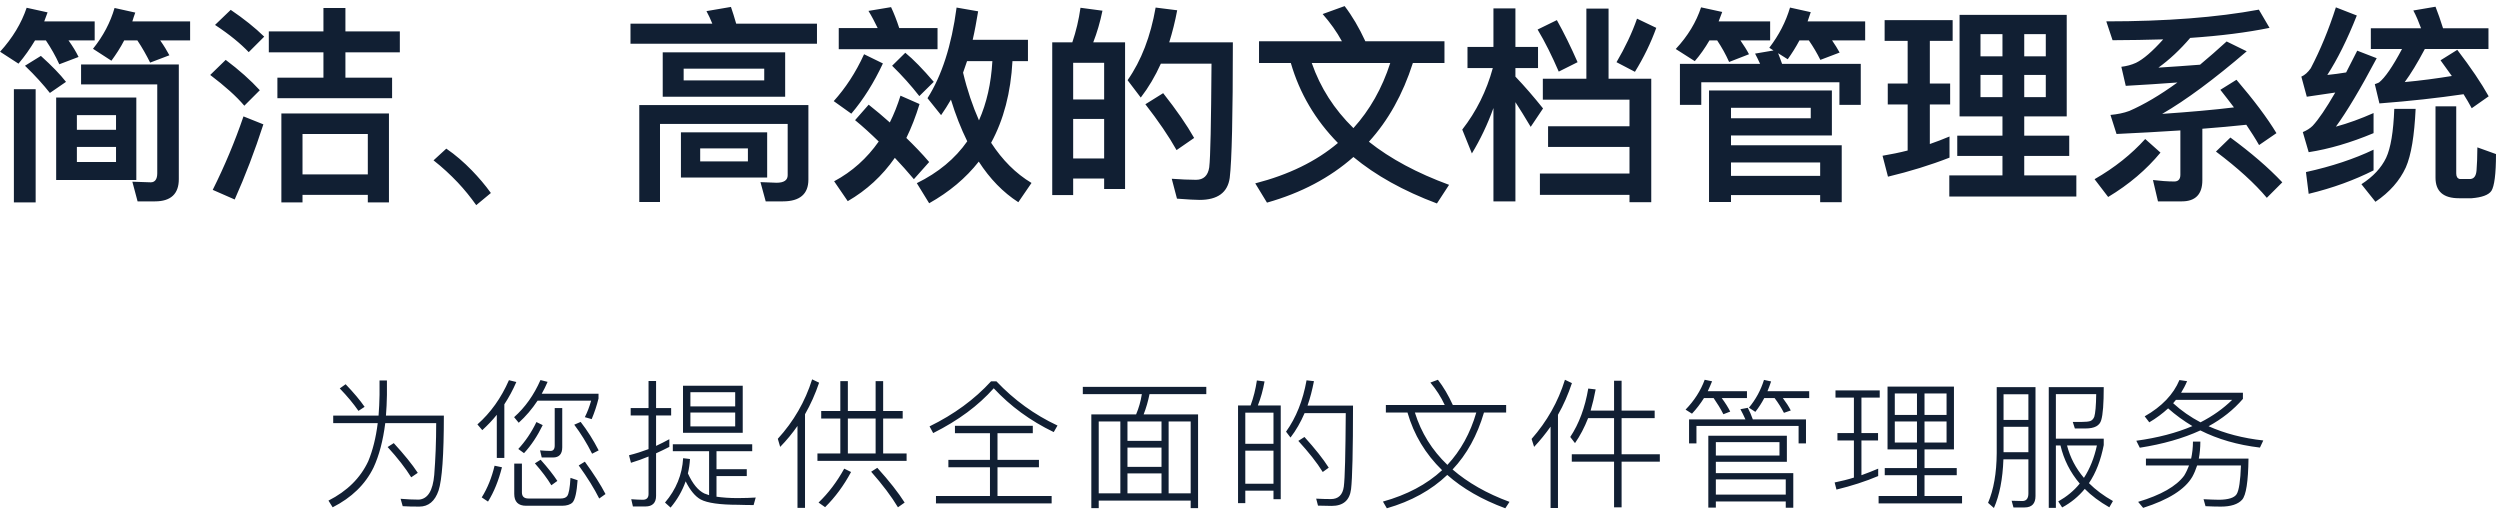 <?xml version="1.0" encoding="UTF-8"?>
<svg width="430px" height="88px" viewBox="0 0 430 88" version="1.1" xmlns="http://www.w3.org/2000/svg" xmlns:xlink="http://www.w3.org/1999/xlink">
    <!-- Generator: Sketch 53.2 (72643) - https://sketchapp.com -->
    <title>分组 25</title>
    <desc>Created with Sketch.</desc>
    <g id="Page-1" stroke="none" stroke-width="1" fill="none" fill-rule="evenodd">
        <g id="登录-copy-3" transform="translate(-117, -208)" fill="#111F33" fill-rule="nonzero">
            <g id="分组-25" transform="translate(116.012, 208.048)">
                <path d="M3.376,15.292 L7.12,15.292 L7.12,34.768 L3.376,34.768 L3.376,15.292 Z M27.64,34.588 L24.652,34.588 L23.752,31.204 L26.92,31.312 C27.64,31.312 28.036,30.772 28.036,29.764 L28.036,14.464 L14.932,14.464 L14.932,11.044 L31.744,11.044 L31.744,30.772 C31.744,33.292 30.376,34.588 27.64,34.588 Z M10.648,16.732 L24.436,16.732 L24.436,30.916 L10.648,30.916 L10.648,16.732 Z M20.944,27.82 L20.944,25.228 L14.212,25.228 L14.212,27.82 L20.944,27.82 Z M14.212,22.276 L20.944,22.276 L20.944,19.756 L14.212,19.756 L14.212,22.276 Z M8.02,9.568 C9.892,11.26 11.332,12.736 12.34,14.032 L9.568,15.94 C8.488,14.572 7.084,12.988 5.284,11.26 L8.02,9.568 Z M7.012,6.904 C6.148,8.344 5.212,9.676 4.168,10.9 L1,8.848 C3.16,6.472 4.672,3.952 5.572,1.288 L9.172,2.08 C8.956,2.62 8.776,3.124 8.596,3.628 L17.272,3.628 L17.272,6.904 L12.772,6.904 C13.492,7.912 14.068,8.848 14.5,9.748 L11.188,11.008 C10.54,9.568 9.748,8.2 8.884,6.904 L7.012,6.904 Z M22.348,6.904 C21.7,8.164 20.944,9.316 20.152,10.396 L16.984,8.344 C18.748,6.148 19.972,3.808 20.692,1.324 L24.256,2.116 C24.076,2.62 23.896,3.124 23.752,3.628 L33.688,3.628 L33.688,6.904 L28.54,6.904 C29.188,7.804 29.692,8.668 30.124,9.46 L26.812,10.72 C26.164,9.424 25.444,8.128 24.616,6.904 L22.348,6.904 Z M47.224,5.356 L56.62,5.356 L56.62,1.324 L60.4,1.324 L60.4,5.356 L69.76,5.356 L69.76,8.956 L60.4,8.956 L60.4,13.312 L68.428,13.312 L68.428,16.84 L48.7,16.84 L48.7,13.312 L56.62,13.312 L56.62,8.956 L47.224,8.956 L47.224,5.356 Z M67.888,19.468 L67.888,34.768 L64.252,34.768 L64.252,33.472 L53.02,33.472 L53.02,34.768 L49.384,34.768 L49.384,19.468 L67.888,19.468 Z M53.02,29.944 L64.252,29.944 L64.252,22.996 L53.02,22.996 L53.02,29.944 Z M40.672,1.648 C42.904,3.16 44.848,4.708 46.432,6.256 L43.768,8.92 C42.4,7.48 40.492,5.896 37.972,4.24 L40.672,1.648 Z M39.808,10.252 C42.112,11.98 44.092,13.744 45.676,15.472 L43.012,18.136 C41.644,16.516 39.664,14.752 37.144,12.844 L39.808,10.252 Z M42.868,19.972 L46.288,21.34 C44.812,25.912 43.156,30.232 41.356,34.264 L37.576,32.608 C39.628,28.504 41.392,24.292 42.868,19.972 Z M77.752,25.516 C79.336,26.596 80.776,27.856 82.144,29.26 C83.296,30.448 84.412,31.744 85.42,33.148 L82.9,35.236 C81.928,33.868 80.884,32.572 79.732,31.348 C78.436,29.98 77.068,28.72 75.556,27.532 L77.752,25.516 Z M126.712,1.144 C127,2.008 127.324,2.98 127.612,4.024 L141.508,4.024 L141.508,7.48 L109.432,7.48 L109.432,4.024 L123.508,4.024 C123.184,3.232 122.86,2.512 122.5,1.864 L126.712,1.144 Z M135.64,34.588 L132.688,34.588 L131.788,31.276 L134.56,31.384 C135.82,31.384 136.468,30.952 136.468,30.088 L136.468,21.268 L114.508,21.268 L114.508,34.696 L110.944,34.696 L110.944,18.028 L140.032,18.028 L140.032,30.844 C140.032,33.328 138.556,34.588 135.64,34.588 Z M114.976,8.956 L136.036,8.956 L136.036,16.588 L114.976,16.588 L114.976,8.956 Z M132.436,13.78 L132.436,11.764 L118.576,11.764 L118.576,13.78 L132.436,13.78 Z M118.108,22.708 L132.94,22.708 L132.94,30.484 L118.108,30.484 L118.108,22.708 Z M129.628,27.712 L129.628,25.48 L121.42,25.48 L121.42,27.712 L129.628,27.712 Z M149.608,9.28 L152.848,10.864 C151.3,14.176 149.5,17.056 147.412,19.504 L144.388,17.344 C146.404,15.112 148.168,12.448 149.608,9.28 Z M159.112,16.48 C157.708,14.68 156.16,12.952 154.432,11.26 L156.7,9.028 C158.068,10.144 159.688,11.8 161.596,14.032 L159.112,16.48 Z M150.4,17.956 C151.66,18.964 152.884,19.972 154.036,21.016 C154.756,19.576 155.368,18.028 155.872,16.408 L159.148,17.848 C158.5,19.972 157.744,21.916 156.88,23.68 C158.248,25.012 159.58,26.38 160.804,27.82 L158.176,30.772 C157.096,29.476 155.98,28.252 154.9,27.1 C152.74,30.196 150.04,32.68 146.8,34.552 L144.46,31.132 C147.556,29.476 150.112,27.172 152.128,24.292 C150.76,22.96 149.428,21.736 148.06,20.62 L150.4,17.956 Z M154.252,1.18 C154.756,2.26 155.224,3.448 155.656,4.78 L162.244,4.78 L162.244,8.416 L145.252,8.416 L145.252,4.78 L151.948,4.78 C151.444,3.736 150.94,2.764 150.364,1.828 L154.252,1.18 Z M167.32,10.468 C167.104,11.116 166.852,11.8 166.636,12.448 C167.356,15.472 168.292,18.208 169.372,20.656 C170.704,17.668 171.46,14.284 171.676,10.468 L167.32,10.468 Z M167.356,24.256 C166.276,22.06 165.34,19.684 164.548,17.092 C164.008,18.028 163.432,18.928 162.856,19.756 L160.516,16.84 C162.964,12.988 164.656,7.804 165.52,1.252 L169.228,1.9 C168.94,3.628 168.652,5.248 168.292,6.796 L177.796,6.796 L177.796,10.468 L175.132,10.468 C174.844,15.868 173.62,20.548 171.46,24.508 C173.404,27.496 175.708,29.8 178.408,31.42 L176.14,34.732 C173.512,33.04 171.244,30.7 169.336,27.748 C167.104,30.592 164.26,32.968 160.804,34.912 L158.68,31.456 C162.352,29.656 165.268,27.244 167.356,24.256 Z M194.5,7.228 L194.5,32.464 L190.9,32.464 L190.9,30.664 L185.572,30.664 L185.572,33.508 L181.972,33.508 L181.972,7.228 L185.428,7.228 C186.076,5.32 186.544,3.34 186.832,1.288 L190.612,1.792 C190.216,3.736 189.676,5.572 189.028,7.228 L194.5,7.228 Z M185.572,27.208 L190.9,27.208 L190.9,20.404 L185.572,20.404 L185.572,27.208 Z M185.572,17.056 L190.9,17.056 L190.9,10.756 L185.572,10.756 L185.572,17.056 Z M201.052,15.976 C203.356,18.892 205.12,21.448 206.38,23.68 L203.356,25.768 C202.024,23.392 200.224,20.764 197.992,17.884 L201.052,15.976 Z M213.04,7.228 C213.04,19.828 212.86,27.604 212.5,30.556 C212.14,33.076 210.412,34.336 207.316,34.336 C206.596,34.336 205.3,34.264 203.428,34.12 L202.528,30.7 C204.112,30.808 205.516,30.88 206.704,30.88 C208,30.88 208.756,30.16 208.972,28.756 C209.188,27.028 209.296,21.088 209.368,10.9 L200.656,10.9 C199.684,13.06 198.532,15.004 197.2,16.732 L194.932,13.744 C197.308,10.36 198.892,6.184 199.756,1.252 L203.464,1.72 C203.104,3.664 202.636,5.5 202.096,7.228 L213.04,7.228 Z M217.54,7.048 L231.796,7.048 C230.896,5.392 229.78,3.844 228.484,2.368 L232.264,1 C233.56,2.692 234.748,4.708 235.828,7.048 L249.436,7.048 L249.436,10.792 L244,10.792 C242.272,16.192 239.752,20.692 236.44,24.328 C240.148,27.28 244.756,29.728 250.228,31.744 L248.14,34.948 C242.38,32.788 237.592,30.124 233.776,26.956 C229.744,30.52 224.776,33.148 218.908,34.804 L216.892,31.492 C222.616,30.016 227.368,27.712 231.112,24.544 C227.224,20.584 224.524,16.012 223.012,10.792 L217.54,10.792 L217.54,7.048 Z M226.612,10.792 C228.088,15.04 230.464,18.748 233.776,21.988 C236.584,18.892 238.708,15.148 240.112,10.792 L226.612,10.792 Z M266.356,13.492 L273.844,13.492 L273.844,1.432 L277.66,1.432 L277.66,13.492 L285.004,13.492 L285.004,34.732 L281.26,34.732 L281.26,33.472 L265.852,33.472 L265.852,29.8 L281.26,29.8 L281.26,25.228 L267.256,25.228 L267.256,21.664 L281.26,21.664 L281.26,17.092 L266.356,17.092 L266.356,13.492 Z M282.556,3.16 L285.868,4.744 C284.932,7.336 283.708,9.856 282.196,12.304 L279.028,10.648 C280.504,8.128 281.692,5.644 282.556,3.16 Z M268.768,3.412 C269.992,5.608 271.18,8.02 272.332,10.648 L269.092,12.268 C267.94,9.604 266.752,7.192 265.456,5.032 L268.768,3.412 Z M261.64,17.524 L261.64,34.588 L257.86,34.588 L257.86,18.532 C256.852,21.34 255.592,23.968 254.152,26.344 L252.496,22.24 C254.908,19.144 256.672,15.616 257.752,11.656 L253.396,11.656 L253.396,8.02 L257.86,8.02 L257.86,1.396 L261.64,1.396 L261.64,8.02 L265.528,8.02 L265.528,11.656 L261.64,11.656 L261.64,13.132 C263.224,14.788 264.808,16.624 266.392,18.604 L264.268,21.772 C263.26,20.08 262.396,18.676 261.64,17.524 Z M316.072,15.508 L316.072,23.248 L298.72,23.248 L298.72,24.94 L317.764,24.94 L317.764,34.732 L314.056,34.732 L314.056,33.508 L298.72,33.508 L298.72,34.696 L294.94,34.696 L294.94,15.508 L316.072,15.508 Z M298.72,30.196 L314.056,30.196 L314.056,27.892 L298.72,27.892 L298.72,30.196 Z M298.72,20.296 L312.436,20.296 L312.436,18.496 L298.72,18.496 L298.72,20.296 Z M321.04,10.936 L321.04,17.992 L317.368,17.992 L317.368,14.104 L293.608,14.104 L293.608,17.992 L289.936,17.992 L289.936,10.936 L303.724,10.936 C303.436,10.288 303.148,9.712 302.86,9.172 L306.028,8.632 L305.308,8.164 C306.964,6.004 308.152,3.7 308.872,1.252 L312.436,2.044 C312.256,2.584 312.076,3.124 311.896,3.628 L321.796,3.628 L321.796,6.904 L316.108,6.904 C316.612,7.624 317.044,8.344 317.404,8.992 L314.092,10.252 C313.516,9.1 312.868,7.984 312.112,6.904 L310.492,6.904 C309.88,8.056 309.196,9.136 308.476,10.144 L306.82,9.1 C307.036,9.676 307.288,10.288 307.504,10.936 L321.04,10.936 Z M295.012,6.904 C294.256,8.2 293.428,9.388 292.492,10.468 L289.216,8.38 C291.304,6.148 292.744,3.736 293.572,1.216 L297.208,2.008 C296.992,2.548 296.812,3.088 296.596,3.628 L305.452,3.628 L305.452,6.904 L300.34,6.904 C300.916,7.732 301.42,8.524 301.816,9.28 L298.396,10.612 C297.82,9.316 297.136,8.092 296.344,6.904 L295.012,6.904 Z M338.032,2.512 L356.464,2.512 L356.464,19.972 L349.156,19.972 L349.156,23.284 L356.896,23.284 L356.896,26.776 L349.156,26.776 L349.156,30.124 L358.12,30.124 L358.12,33.76 L336.268,33.76 L336.268,30.124 L345.412,30.124 L345.412,26.776 L337.636,26.776 L337.636,23.284 L345.412,23.284 L345.412,19.972 L338.032,19.972 L338.032,2.512 Z M352.864,16.66 L352.864,12.844 L349.156,12.844 L349.156,16.66 L352.864,16.66 Z M345.412,16.66 L345.412,12.844 L341.632,12.844 L341.632,16.66 L345.412,16.66 Z M341.632,9.64 L345.412,9.64 L345.412,5.824 L341.632,5.824 L341.632,9.64 Z M349.156,5.824 L349.156,9.64 L352.864,9.64 L352.864,5.824 L349.156,5.824 Z M325.684,14.32 L329.104,14.32 L329.104,6.976 L325.144,6.976 L325.144,3.412 L336.844,3.412 L336.844,6.976 L332.92,6.976 L332.92,14.32 L336.412,14.32 L336.412,17.92 L332.92,17.92 L332.92,24.724 C334.072,24.328 335.188,23.896 336.304,23.428 L336.304,27.064 C332.992,28.36 329.464,29.44 325.72,30.34 L324.784,26.74 C326.26,26.488 327.7,26.2 329.104,25.84 L329.104,17.92 L325.684,17.92 L325.684,14.32 Z M376.264,34.588 L372.16,34.588 L371.296,30.916 C372.556,31.06 373.78,31.168 374.968,31.168 C375.652,31.168 376.012,30.772 376.012,30.016 L376.012,22.384 C372.628,22.6 368.992,22.816 365.032,22.996 L363.988,19.72 C365.176,19.612 366.256,19.396 367.228,19.036 C369.712,17.956 372.484,16.336 375.508,14.14 C372.7,14.356 369.712,14.536 366.616,14.716 L365.86,11.44 C366.76,11.332 367.588,11.116 368.38,10.756 C369.64,10.144 371.188,8.812 373.06,6.724 C370.252,6.796 367.372,6.868 364.348,6.868 L363.268,3.628 C373.564,3.628 382.312,2.944 389.512,1.612 L391.348,4.744 C387.496,5.536 382.96,6.112 377.704,6.472 C375.976,8.488 374.14,10.216 372.232,11.584 C374.608,11.44 377.02,11.26 379.396,11.08 C380.872,9.856 382.384,8.524 383.968,7.084 L387.424,8.776 C381.844,13.564 376.984,17.164 372.88,19.54 C377.56,19.216 381.7,18.856 385.228,18.424 C384.472,17.416 383.68,16.408 382.888,15.4 L385.66,13.672 C388.648,17.164 390.952,20.224 392.536,22.852 L389.548,24.904 C388.9,23.752 388.144,22.6 387.352,21.412 C385.048,21.664 382.528,21.88 379.792,22.096 L379.792,30.952 C379.792,33.364 378.604,34.588 376.264,34.588 Z M384.616,23.608 C388.144,26.2 391.132,28.756 393.544,31.312 L390.88,33.976 C388.828,31.528 385.912,28.864 382.132,26.02 L384.616,23.608 Z M369.964,23.86 L372.592,26.2 C370.18,29.116 367.192,31.672 363.592,33.832 L361.252,30.772 C364.708,28.792 367.588,26.488 369.964,23.86 Z M409.24,25.696 L409.24,29.26 C405.964,30.916 402.256,32.284 398.08,33.292 L397.612,29.548 C402.04,28.576 405.928,27.28 409.24,25.696 Z M402.76,1.216 L406.36,2.62 C404.704,6.796 403.012,10.18 401.284,12.844 C402.364,12.736 403.444,12.592 404.524,12.412 C405.1,11.26 405.748,10 406.432,8.668 L409.78,9.964 C406.972,15.256 404.632,19.18 402.76,21.736 C404.884,21.16 407.044,20.368 409.24,19.396 L409.24,22.852 C405.28,24.508 401.572,25.588 398.08,26.128 L397.072,22.672 C397.756,22.384 398.332,22.024 398.764,21.592 C399.772,20.512 401.068,18.604 402.652,15.868 C401.068,16.084 399.412,16.336 397.756,16.588 L396.82,13.132 C397.396,12.88 397.936,12.412 398.44,11.692 C400.096,8.524 401.536,5.032 402.76,1.216 Z M410.248,17.74 L409.456,14.428 C409.78,14.32 410.032,14.212 410.176,14.14 C411.184,13.348 412.516,11.44 414.136,8.38 L408.772,8.38 L408.772,4.816 L417.412,4.816 C417.016,3.736 416.584,2.692 416.08,1.756 L419.896,1.108 C420.328,2.188 420.76,3.448 421.192,4.816 L429.004,4.816 L429.004,8.38 L418.06,8.38 C416.764,10.828 415.612,12.7 414.604,14.068 C417.34,13.816 420.04,13.456 422.704,13.024 L420.76,10.324 L423.64,8.524 C425.98,11.584 427.78,14.248 429.04,16.516 L426.124,18.568 C425.692,17.776 425.224,16.948 424.72,16.156 C420.292,16.804 415.468,17.344 410.248,17.74 Z M412.804,18.676 L416.476,18.676 C416.26,23.284 415.72,26.632 414.784,28.756 C413.74,31.024 412.012,33.004 409.564,34.66 L407.152,31.636 C409.168,30.34 410.572,28.828 411.4,27.1 C412.192,25.408 412.66,22.6 412.804,18.676 Z M426.124,34.048 L423.928,34.048 C421.228,34.048 419.896,32.86 419.896,30.52 L419.896,18.244 L423.46,18.244 L423.46,29.764 C423.46,30.304 423.64,30.628 424.036,30.736 L425.944,30.736 C426.556,30.664 426.88,30.16 426.952,29.26 C427.024,28.288 427.096,26.956 427.096,25.3 L430.3,26.452 C430.3,29.908 430.012,31.996 429.508,32.788 C429.004,33.508 427.852,33.904 426.124,34.048 Z" id="简洁、高效的文档管理系统"></path>
                <path d="M60.436,66.04 C61.828,67.504 62.932,68.8 63.7,69.928 L62.644,70.624 C61.78,69.376 60.724,68.104 59.428,66.76 L60.436,66.04 Z M68.716,76.168 C70.492,78.112 71.884,79.816 72.844,81.28 L71.716,82.048 C70.732,80.464 69.388,78.736 67.66,76.84 L68.716,76.168 Z M66.268,65.392 L67.54,65.392 L67.54,67.864 C67.516,69.112 67.468,70.312 67.372,71.44 L77.332,71.44 C77.332,78.208 77.02,82.504 76.42,84.328 C75.796,86.152 74.692,87.088 73.108,87.088 C71.956,87.088 71.02,87.064 70.252,87.016 L69.892,85.744 C71.044,85.84 72.076,85.888 73.036,85.888 C74.572,85.768 75.436,84.352 75.676,81.64 C75.892,78.904 76.012,75.952 76.012,72.736 L67.252,72.736 C66.868,75.76 66.196,78.304 65.236,80.368 C63.82,83.272 61.468,85.552 58.204,87.208 L57.484,86.056 C60.7,84.424 62.98,82.168 64.324,79.288 C65.092,77.44 65.644,75.256 65.956,72.736 L58.3,72.736 L58.3,71.44 L66.1,71.44 C66.196,70.288 66.244,69.112 66.268,67.864 L66.268,65.392 Z M96.11,78.64 L94.166,78.64 L93.878,77.416 C94.502,77.464 95.102,77.512 95.678,77.512 C96.158,77.512 96.398,77.2 96.398,76.576 L96.398,70.144 L97.694,70.144 L97.694,76.888 C97.694,78.04 97.166,78.64 96.11,78.64 Z M86.438,71.296 C85.67,72.256 84.83,73.12 83.942,73.936 L83.102,72.952 C85.382,70.936 87.182,68.416 88.526,65.344 L89.798,65.656 C89.198,67.048 88.502,68.32 87.734,69.496 L87.734,78.712 L86.438,78.712 L86.438,71.296 Z M93.95,65.32 L95.174,65.632 C94.862,66.352 94.526,67.048 94.166,67.672 L103.934,67.672 L103.934,68.488 C103.646,69.688 103.238,70.888 102.758,72.04 L101.582,71.704 C102.014,70.84 102.374,69.904 102.662,68.872 L93.446,68.872 C92.51,70.288 91.43,71.56 90.206,72.664 L89.414,71.704 C91.31,70.024 92.822,67.888 93.95,65.32 Z M86.054,80.056 L87.326,80.32 C86.75,82.6 85.958,84.568 84.926,86.224 L83.846,85.504 C84.854,83.896 85.574,82.072 86.054,80.056 Z M97.646,86.944 L91.478,86.944 C90.11,86.944 89.438,86.248 89.438,84.904 L89.438,79.696 L90.758,79.696 L90.758,84.64 C90.758,85.336 91.118,85.696 91.886,85.696 L97.43,85.696 C97.958,85.696 98.318,85.552 98.534,85.288 C98.822,84.928 99.014,83.872 99.11,82.144 L100.334,82.552 C100.19,84.616 99.902,85.888 99.47,86.368 C99.086,86.752 98.462,86.944 97.646,86.944 Z M101.582,79.36 C103.118,81.472 104.318,83.344 105.134,84.928 L104.054,85.696 C103.19,83.968 102.014,82.072 100.526,80.008 L101.582,79.36 Z M93.254,72.544 L94.334,73.072 C93.422,74.944 92.366,76.552 91.118,77.896 L90.134,77.176 C91.334,75.88 92.39,74.344 93.254,72.544 Z M100.862,72.52 C102.014,74.008 103.046,75.64 103.958,77.416 L102.83,77.992 C101.894,76.12 100.862,74.464 99.758,73 L100.862,72.52 Z M93.974,79.024 C95.222,80.416 96.182,81.64 96.854,82.672 L95.822,83.416 C95.126,82.264 94.19,81.016 92.99,79.648 L93.974,79.024 Z M112.009,87.064 L109.849,87.064 L109.561,85.816 C110.257,85.864 110.929,85.912 111.553,85.912 C112.201,85.912 112.537,85.576 112.537,84.928 L112.537,78.472 C111.553,78.88 110.545,79.24 109.513,79.552 L109.177,78.256 C110.329,77.968 111.457,77.608 112.537,77.2 L112.537,71.416 L109.465,71.416 L109.465,70.144 L112.537,70.144 L112.537,65.488 L113.833,65.488 L113.833,70.144 L116.425,70.144 L116.425,71.416 L113.833,71.416 L113.833,76.648 C114.601,76.288 115.369,75.904 116.113,75.496 L116.113,76.816 C115.345,77.2 114.601,77.584 113.833,77.92 L113.833,85.24 C113.833,86.44 113.209,87.064 112.009,87.064 Z M118.465,66.304 L128.737,66.304 L128.737,74.392 L118.465,74.392 L118.465,66.304 Z M127.441,73.288 L127.441,70.912 L119.737,70.912 L119.737,73.288 L127.441,73.288 Z M119.737,69.856 L127.441,69.856 L127.441,67.408 L119.737,67.408 L119.737,69.856 Z M116.713,76.36 L130.369,76.36 L130.369,77.56 L124.225,77.56 L124.225,80.656 L129.433,80.656 L129.433,81.832 L124.225,81.832 L124.225,85.384 C125.233,85.528 126.433,85.624 127.873,85.624 C129.097,85.624 130.129,85.576 130.969,85.528 L130.609,86.824 C129.649,86.824 128.761,86.8 127.969,86.776 C124.801,86.776 122.641,86.464 121.513,85.864 C120.553,85.336 119.689,84.28 118.921,82.744 C118.345,84.376 117.481,85.888 116.329,87.256 L115.369,86.392 C117.289,84.136 118.321,81.592 118.489,78.76 L119.665,78.904 C119.617,79.768 119.497,80.584 119.305,81.376 C120.121,83.176 121.081,84.328 122.137,84.832 C122.377,84.928 122.641,85.024 122.953,85.12 L122.953,77.56 L116.713,77.56 L116.713,76.36 Z M142.235,70.648 L145.523,70.648 L145.523,65.512 L146.819,65.512 L146.819,70.648 L151.595,70.648 L151.595,65.512 L152.891,65.512 L152.891,70.648 L156.251,70.648 L156.251,71.944 L152.891,71.944 L152.891,77.944 L156.923,77.944 L156.923,79.216 L141.587,79.216 L141.587,77.944 L145.523,77.944 L145.523,71.944 L142.235,71.944 L142.235,70.648 Z M146.819,77.944 L151.595,77.944 L151.595,71.944 L146.819,71.944 L146.819,77.944 Z M151.883,80.416 C153.947,82.696 155.507,84.688 156.587,86.392 L155.435,87.208 C154.331,85.36 152.795,83.32 150.827,81.088 L151.883,80.416 Z M146.195,80.56 L147.371,81.136 C146.123,83.464 144.635,85.48 142.907,87.184 L141.779,86.392 C143.483,84.76 144.947,82.816 146.195,80.56 Z M138.155,73.216 C137.267,74.488 136.283,75.688 135.179,76.816 L134.771,75.424 C137.507,72.424 139.475,69.016 140.675,65.2 L141.875,65.776 C141.227,67.696 140.411,69.52 139.451,71.2 L139.451,87.304 L138.155,87.304 L138.155,73.216 Z M171.454,65.536 L172.366,65.536 C175.414,68.752 178.918,71.296 182.878,73.144 L182.23,74.272 C178.198,72.328 174.766,69.808 171.91,66.736 C169.27,69.712 165.814,72.28 161.494,74.44 L160.87,73.288 C165.094,71.224 168.622,68.632 171.454,65.536 Z M165.238,73.192 L178.63,73.192 L178.63,74.464 L172.558,74.464 L172.558,79.048 L179.686,79.048 L179.686,80.32 L172.558,80.32 L172.558,85.264 L181.87,85.264 L181.87,86.536 L161.974,86.536 L161.974,85.264 L171.262,85.264 L171.262,80.32 L164.11,80.32 L164.11,79.048 L171.262,79.048 L171.262,74.464 L165.238,74.464 L165.238,73.192 Z M187.232,66.496 L208.472,66.496 L208.472,67.744 L198.704,67.744 C198.464,68.944 198.128,70.12 197.696,71.224 L207.056,71.224 L207.056,87.352 L205.784,87.352 L205.784,86.056 L189.968,86.056 L189.968,87.352 L188.696,87.352 L188.696,71.224 L196.4,71.224 C196.856,70.144 197.192,68.992 197.384,67.744 L187.232,67.744 L187.232,66.496 Z M189.968,84.808 L193.688,84.808 L193.688,72.448 L189.968,72.448 L189.968,84.808 Z M194.912,84.808 L200.768,84.808 L200.768,81.376 L194.912,81.376 L194.912,84.808 Z M201.992,84.808 L205.784,84.808 L205.784,72.448 L201.992,72.448 L201.992,84.808 Z M194.912,80.248 L200.768,80.248 L200.768,76.936 L194.912,76.936 L194.912,80.248 Z M194.912,75.784 L200.768,75.784 L200.768,72.448 L194.912,72.448 L194.912,75.784 Z M221.275,69.688 L221.275,85.816 L220.027,85.816 L220.027,84.352 L215.179,84.352 L215.179,86.488 L213.931,86.488 L213.931,69.688 L216.091,69.688 C216.595,68.32 216.955,66.88 217.171,65.392 L218.491,65.56 C218.227,67.048 217.843,68.416 217.339,69.688 L221.275,69.688 Z M215.179,83.152 L220.027,83.152 L220.027,77.464 L215.179,77.464 L215.179,83.152 Z M215.179,76.288 L220.027,76.288 L220.027,70.936 L215.179,70.936 L215.179,76.288 Z M225.355,75.112 C227.179,77.128 228.571,78.88 229.531,80.392 L228.499,81.136 C227.491,79.504 226.075,77.728 224.299,75.784 L225.355,75.112 Z M233.707,69.712 C233.707,77.464 233.587,82.264 233.371,84.088 C233.131,86.008 232.027,86.968 230.035,86.968 C229.579,86.968 228.787,86.944 227.683,86.92 L227.371,85.72 C228.331,85.768 229.171,85.792 229.891,85.792 C231.187,85.792 231.931,85.072 232.123,83.656 C232.315,82.216 232.411,77.992 232.459,71.008 L225.379,71.008 C224.707,72.568 223.915,73.96 222.955,75.208 L222.187,74.2 C223.915,71.8 225.091,68.848 225.715,65.368 L226.987,65.512 C226.699,67 226.339,68.416 225.883,69.712 L233.707,69.712 Z M239.357,69.616 L249.485,69.616 C248.837,68.224 248.021,66.952 247.013,65.752 L248.309,65.272 C249.245,66.472 250.109,67.936 250.877,69.616 L260.045,69.616 L260.045,70.912 L256.229,70.912 C255.077,74.848 253.277,78.112 250.829,80.704 C253.445,82.96 256.709,84.832 260.621,86.272 L259.901,87.376 C255.869,85.888 252.557,83.968 249.917,81.64 C247.181,84.256 243.701,86.176 239.525,87.376 L238.853,86.224 C242.981,85.072 246.389,83.272 249.029,80.824 C246.173,78.04 244.181,74.752 243.077,70.912 L239.357,70.912 L239.357,69.616 Z M244.349,70.912 C245.429,74.392 247.301,77.392 249.941,79.912 C252.221,77.464 253.877,74.464 254.909,70.912 L244.349,70.912 Z M270.159,65.272 L271.359,65.848 C270.711,67.792 269.919,69.616 268.959,71.296 L268.959,87.328 L267.687,87.328 L267.687,73.336 C266.823,74.56 265.887,75.712 264.855,76.816 L264.423,75.448 C267.063,72.448 268.983,69.064 270.159,65.272 Z M274.167,66.784 L275.439,66.928 C275.199,68.224 274.911,69.424 274.575,70.576 L278.607,70.576 L278.607,65.44 L279.903,65.44 L279.903,70.576 L285.591,70.576 L285.591,71.872 L279.903,71.872 L279.903,78.088 L286.479,78.088 L286.479,79.36 L279.903,79.36 L279.903,87.208 L278.607,87.208 L278.607,79.36 L271.335,79.36 L271.335,78.088 L278.607,78.088 L278.607,71.872 L274.143,71.872 C273.519,73.456 272.775,74.896 271.887,76.168 L271.071,75.112 C272.583,72.832 273.615,70.048 274.167,66.784 Z M308.33,74.896 L308.33,79.384 L296.114,79.384 L296.114,81.328 L309.434,81.328 L309.434,87.28 L308.138,87.28 L308.138,86.2 L296.114,86.2 L296.114,87.256 L294.818,87.256 L294.818,74.896 L308.33,74.896 Z M296.114,85.024 L308.138,85.024 L308.138,82.408 L296.114,82.408 L296.114,85.024 Z M296.114,78.304 L307.058,78.304 L307.058,76 L296.114,76 L296.114,78.304 Z M311.618,72.088 L311.618,76.216 L310.346,76.216 L310.346,73.216 L292.778,73.216 L292.778,76.216 L291.506,76.216 L291.506,72.088 L301.202,72.088 C300.914,71.44 300.626,70.864 300.338,70.336 L301.61,70.096 C301.922,70.672 302.21,71.344 302.474,72.088 L311.618,72.088 Z M294.074,68.416 C293.474,69.376 292.778,70.288 292.01,71.104 L290.906,70.408 C292.394,68.872 293.498,67.168 294.194,65.272 L295.466,65.536 C295.226,66.112 294.986,66.688 294.722,67.24 L301.466,67.24 L301.466,68.416 L297.122,68.416 C297.746,69.256 298.226,70.024 298.586,70.744 L297.41,71.2 C296.93,70.24 296.354,69.328 295.73,68.416 L294.074,68.416 Z M304.442,68.416 C303.986,69.28 303.482,70.072 302.906,70.792 L301.802,70.072 C302.978,68.656 303.842,67.072 304.394,65.296 L305.618,65.56 C305.426,66.136 305.21,66.712 304.994,67.24 L312.17,67.24 L312.17,68.416 L307.634,68.416 C308.21,69.184 308.666,69.88 309.002,70.552 L307.826,70.96 C307.37,70.096 306.842,69.232 306.218,68.416 L304.442,68.416 Z M325.644,66.448 L337.068,66.448 L337.068,77.248 L332.004,77.248 L332.004,80.464 L337.548,80.464 L337.548,81.688 L332.004,81.688 L332.004,85.264 L338.46,85.264 L338.46,86.536 L324.108,86.536 L324.108,85.264 L330.708,85.264 L330.708,81.688 L325.164,81.688 L325.164,80.464 L330.708,80.464 L330.708,77.248 L325.644,77.248 L325.644,66.448 Z M335.796,76.072 L335.796,72.448 L332.004,72.448 L332.004,76.072 L335.796,76.072 Z M330.708,76.072 L330.708,72.448 L326.892,72.448 L326.892,76.072 L330.708,76.072 Z M326.892,71.32 L330.708,71.32 L330.708,67.624 L326.892,67.624 L326.892,71.32 Z M332.004,67.624 L332.004,71.32 L335.796,71.32 L335.796,67.624 L332.004,67.624 Z M317.028,74.44 L319.86,74.44 L319.86,68.344 L316.692,68.344 L316.692,67.096 L324.3,67.096 L324.3,68.344 L321.156,68.344 L321.156,74.44 L324.012,74.44 L324.012,75.712 L321.156,75.712 L321.156,81.688 C322.164,81.328 323.124,80.944 324.036,80.56 L324.036,81.832 C321.828,82.768 319.428,83.536 316.86,84.16 L316.548,82.936 C317.7,82.696 318.804,82.432 319.86,82.096 L319.86,75.712 L317.028,75.712 L317.028,74.44 Z M345.599,73.36 L345.599,77.728 L349.871,77.728 L349.871,73.36 L345.599,73.36 Z M349.871,72.184 L349.871,67.768 L345.599,67.768 L345.599,72.184 L349.871,72.184 Z M345.575,78.952 C345.455,82.36 344.903,85.144 343.943,87.328 L342.935,86.44 C343.895,84.184 344.399,81.352 344.423,77.896 L344.423,66.544 L351.095,66.544 L351.095,85.264 C351.095,86.56 350.471,87.232 349.223,87.232 L347.303,87.232 L346.991,86.08 C347.663,86.104 348.263,86.128 348.839,86.128 C349.511,86.128 349.871,85.696 349.871,84.832 L349.871,78.952 L345.575,78.952 Z M354.599,76.576 L354.599,87.304 L353.375,87.304 L353.375,66.544 L362.831,66.544 C362.831,69.376 362.687,71.272 362.399,72.208 C362.135,73.168 361.247,73.648 359.711,73.648 L357.863,73.648 L357.503,72.52 L359.111,72.52 C359.735,72.52 360.191,72.472 360.503,72.376 C360.791,72.28 361.031,72.04 361.199,71.656 C361.391,71.032 361.511,69.736 361.535,67.744 L354.599,67.744 L354.599,75.4 L362.831,75.4 L362.831,76.504 C362.327,79.096 361.487,81.28 360.287,83.056 C361.439,84.208 362.831,85.24 364.415,86.128 L363.791,87.208 C362.111,86.248 360.695,85.192 359.567,84.04 C358.487,85.36 357.191,86.416 355.679,87.232 L355.007,86.2 C356.447,85.384 357.695,84.376 358.703,83.128 C357.071,81.208 355.967,79.024 355.391,76.576 L354.599,76.576 Z M356.519,76.576 C357.047,78.64 358.031,80.512 359.423,82.144 C360.455,80.56 361.199,78.688 361.655,76.576 L356.519,76.576 Z M375.849,65.32 L377.169,65.512 C376.881,66.208 376.521,66.88 376.137,67.504 L386.769,67.504 L386.769,68.56 C385.161,70.432 383.193,71.992 380.865,73.264 C383.649,74.512 386.793,75.328 390.273,75.712 L389.697,76.936 C385.857,76.48 382.449,75.496 379.449,73.984 C376.473,75.352 373.017,76.336 369.033,76.96 L368.433,75.76 C372.105,75.256 375.321,74.416 378.081,73.24 C376.593,72.352 375.201,71.344 373.905,70.192 C372.969,71.056 371.889,71.872 370.665,72.592 L369.873,71.56 C372.825,69.88 374.817,67.792 375.849,65.32 Z M379.473,72.592 C381.585,71.512 383.409,70.216 384.921,68.728 L375.249,68.728 C375.081,68.92 374.913,69.112 374.769,69.304 C376.185,70.6 377.745,71.68 379.473,72.592 Z M378.177,75.904 L379.449,75.904 C379.449,76.96 379.353,77.92 379.185,78.832 L387.729,78.832 C387.681,82.768 387.321,85.144 386.625,85.912 C385.929,86.68 384.705,87.088 382.977,87.088 C382.257,87.088 381.369,87.064 380.337,87.016 L380.001,85.816 C381.081,85.864 381.969,85.912 382.689,85.912 C384.273,85.888 385.281,85.576 385.689,84.952 C386.097,84.304 386.337,82.648 386.433,80.008 L378.897,80.008 C378.657,80.728 378.393,81.376 378.057,81.976 C376.785,84.136 373.977,85.912 369.609,87.304 L368.745,86.272 C372.681,85.096 375.321,83.584 376.665,81.76 C377.001,81.208 377.265,80.632 377.505,80.008 L370.089,80.008 L370.089,78.832 L377.865,78.832 C378.057,77.92 378.177,76.936 378.177,75.904 Z" id="为您提供全面的文件管理服务"></path>
            </g>
        </g>
    </g>
</svg>